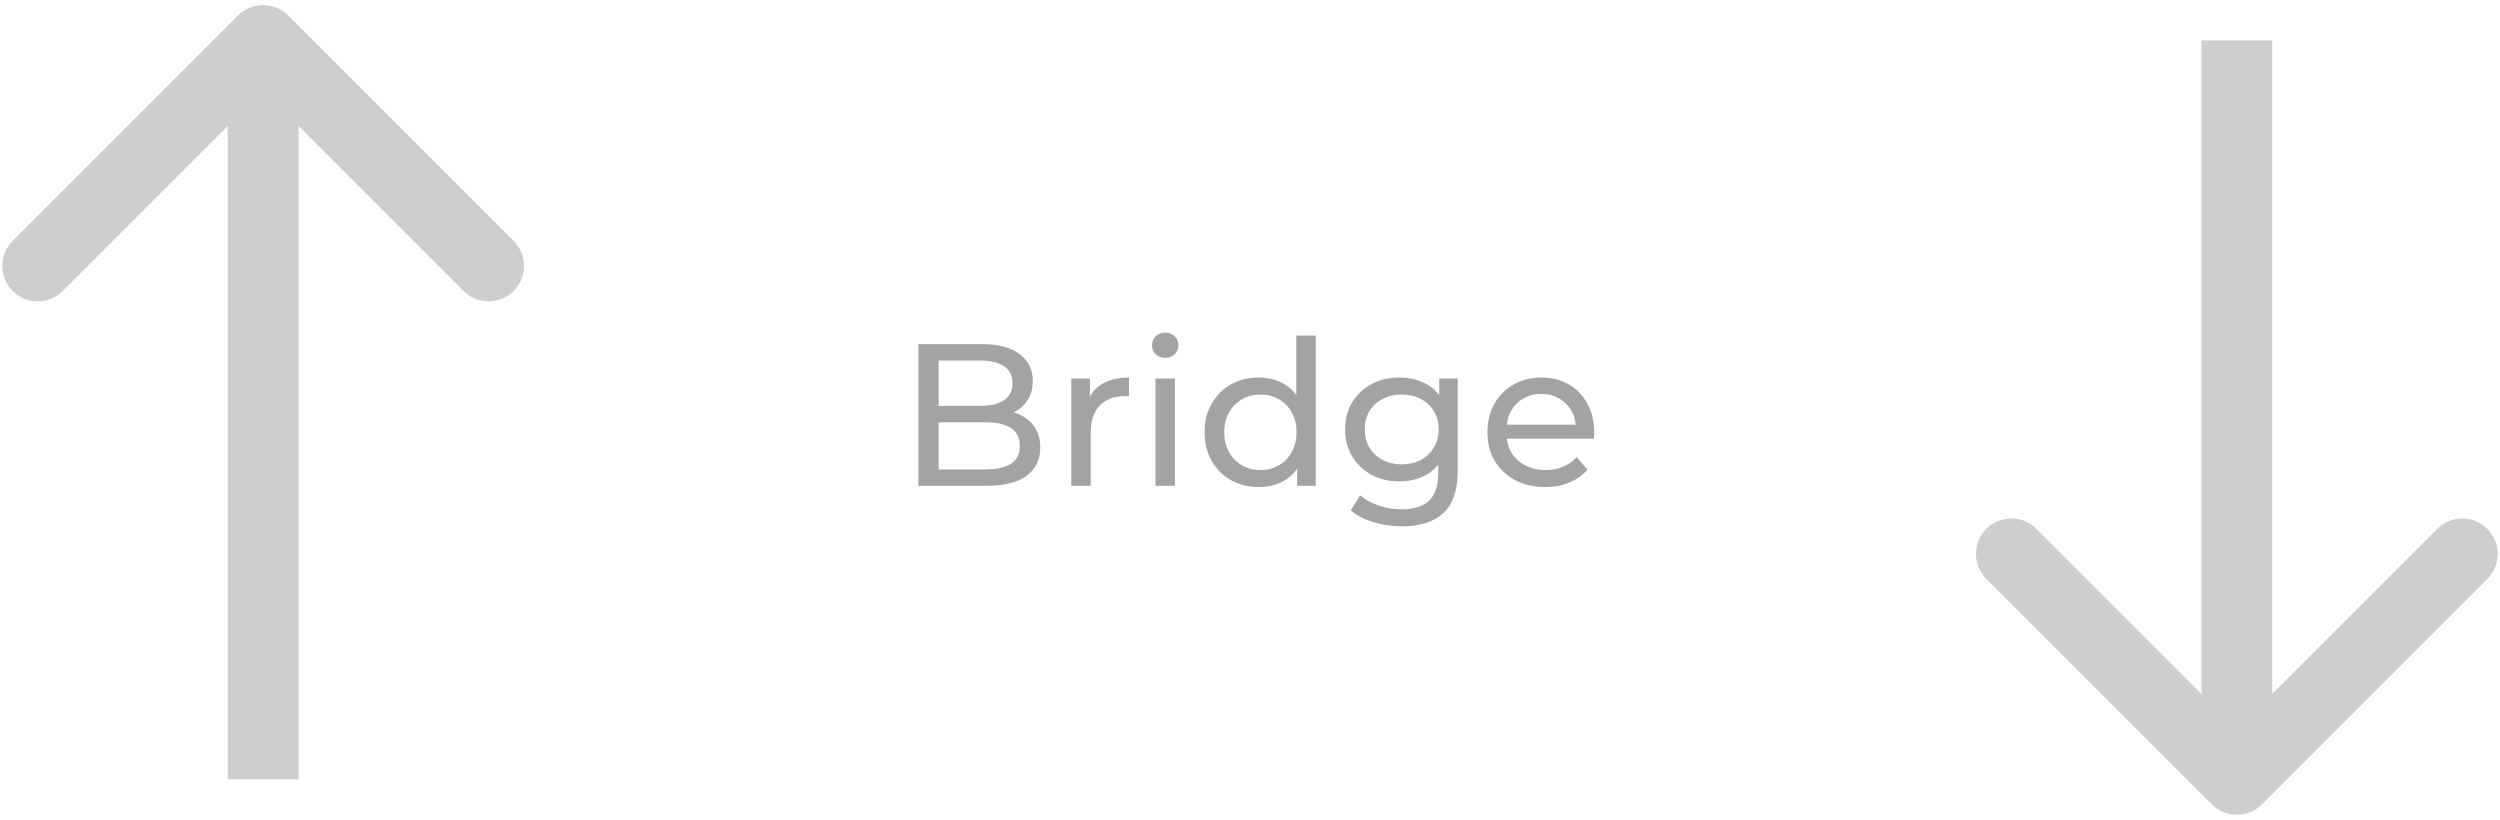<svg width="247" height="81" viewBox="0 0 247 81" fill="none" xmlns="http://www.w3.org/2000/svg">
<path d="M28.475 1.525C27.108 0.158 24.892 0.158 23.525 1.525L1.251 23.799C-0.116 25.166 -0.116 27.382 1.251 28.749C2.618 30.116 4.834 30.116 6.201 28.749L26 8.95L45.799 28.749C47.166 30.116 49.382 30.116 50.749 28.749C52.116 27.382 52.116 25.166 50.749 23.799L28.475 1.525ZM29.5 77L29.5 4H22.5L22.5 77H29.5Z" fill="#CECECE"/>
<path d="M218.525 79.475C219.892 80.842 222.108 80.842 223.475 79.475L245.749 57.201C247.116 55.834 247.116 53.618 245.749 52.251C244.382 50.884 242.166 50.884 240.799 52.251L221 72.05L201.201 52.251C199.834 50.884 197.618 50.884 196.251 52.251C194.884 53.618 194.884 55.834 196.251 57.201L218.525 79.475ZM224.5 77V4H217.5V77H224.5Z" fill="#CECECE"/>
<path d="M90.737 48V34H97.017C98.63 34 99.87 34.327 100.737 34.98C101.603 35.62 102.037 36.5 102.037 37.62C102.037 38.38 101.863 39.02 101.517 39.54C101.183 40.06 100.73 40.46 100.157 40.74C99.583 41.02 98.963 41.16 98.297 41.16L98.657 40.56C99.457 40.56 100.163 40.7 100.777 40.98C101.39 41.26 101.877 41.673 102.237 42.22C102.597 42.753 102.777 43.42 102.777 44.22C102.777 45.42 102.323 46.353 101.417 47.02C100.523 47.673 99.19 48 97.417 48H90.737ZM92.737 46.38H97.337C98.443 46.38 99.29 46.193 99.877 45.82C100.463 45.447 100.757 44.86 100.757 44.06C100.757 43.247 100.463 42.653 99.877 42.28C99.29 41.907 98.443 41.72 97.337 41.72H92.557V40.1H96.837C97.85 40.1 98.637 39.913 99.197 39.54C99.757 39.167 100.037 38.607 100.037 37.86C100.037 37.113 99.757 36.553 99.197 36.18C98.637 35.807 97.85 35.62 96.837 35.62H92.737V46.38ZM105.843 48V37.4H107.683V40.28L107.503 39.56C107.797 38.827 108.29 38.267 108.983 37.88C109.677 37.493 110.53 37.3 111.543 37.3V39.16C111.463 39.147 111.383 39.14 111.303 39.14C111.237 39.14 111.17 39.14 111.103 39.14C110.077 39.14 109.263 39.447 108.663 40.06C108.063 40.673 107.763 41.56 107.763 42.72V48H105.843ZM114.16 48V37.4H116.08V48H114.16ZM115.12 35.36C114.747 35.36 114.433 35.24 114.18 35C113.94 34.76 113.82 34.467 113.82 34.12C113.82 33.76 113.94 33.46 114.18 33.22C114.433 32.98 114.747 32.86 115.12 32.86C115.493 32.86 115.8 32.98 116.04 33.22C116.293 33.447 116.42 33.733 116.42 34.08C116.42 34.44 116.3 34.747 116.06 35C115.82 35.24 115.507 35.36 115.12 35.36ZM124.376 48.12C123.349 48.12 122.429 47.893 121.616 47.44C120.816 46.987 120.182 46.353 119.716 45.54C119.249 44.727 119.016 43.78 119.016 42.7C119.016 41.62 119.249 40.68 119.716 39.88C120.182 39.067 120.816 38.433 121.616 37.98C122.429 37.527 123.349 37.3 124.376 37.3C125.269 37.3 126.076 37.5 126.796 37.9C127.516 38.3 128.089 38.9 128.516 39.7C128.956 40.5 129.176 41.5 129.176 42.7C129.176 43.9 128.962 44.9 128.536 45.7C128.122 46.5 127.556 47.107 126.836 47.52C126.116 47.92 125.296 48.12 124.376 48.12ZM124.536 46.44C125.202 46.44 125.802 46.287 126.336 45.98C126.882 45.673 127.309 45.24 127.616 44.68C127.936 44.107 128.096 43.447 128.096 42.7C128.096 41.94 127.936 41.287 127.616 40.74C127.309 40.18 126.882 39.747 126.336 39.44C125.802 39.133 125.202 38.98 124.536 38.98C123.856 38.98 123.249 39.133 122.716 39.44C122.182 39.747 121.756 40.18 121.436 40.74C121.116 41.287 120.956 41.94 120.956 42.7C120.956 43.447 121.116 44.107 121.436 44.68C121.756 45.24 122.182 45.673 122.716 45.98C123.249 46.287 123.856 46.44 124.536 46.44ZM128.156 48V45.14L128.276 42.68L128.076 40.22V33.16H129.996V48H128.156ZM138.519 52C137.545 52 136.599 51.86 135.679 51.58C134.772 51.313 134.032 50.927 133.459 50.42L134.379 48.94C134.872 49.367 135.479 49.7 136.199 49.94C136.919 50.193 137.672 50.32 138.459 50.32C139.712 50.32 140.632 50.027 141.219 49.44C141.805 48.853 142.099 47.96 142.099 46.76V44.52L142.299 42.42L142.199 40.3V37.4H144.019V46.56C144.019 48.427 143.552 49.8 142.619 50.68C141.685 51.56 140.319 52 138.519 52ZM138.279 47.56C137.252 47.56 136.332 47.347 135.519 46.92C134.719 46.48 134.079 45.873 133.599 45.1C133.132 44.327 132.899 43.433 132.899 42.42C132.899 41.393 133.132 40.5 133.599 39.74C134.079 38.967 134.719 38.367 135.519 37.94C136.332 37.513 137.252 37.3 138.279 37.3C139.185 37.3 140.012 37.487 140.759 37.86C141.505 38.22 142.099 38.78 142.539 39.54C142.992 40.3 143.219 41.26 143.219 42.42C143.219 43.567 142.992 44.52 142.539 45.28C142.099 46.04 141.505 46.613 140.759 47C140.012 47.373 139.185 47.56 138.279 47.56ZM138.499 45.88C139.205 45.88 139.832 45.733 140.379 45.44C140.925 45.147 141.352 44.74 141.659 44.22C141.979 43.7 142.139 43.1 142.139 42.42C142.139 41.74 141.979 41.14 141.659 40.62C141.352 40.1 140.925 39.7 140.379 39.42C139.832 39.127 139.205 38.98 138.499 38.98C137.792 38.98 137.159 39.127 136.599 39.42C136.052 39.7 135.619 40.1 135.299 40.62C134.992 41.14 134.839 41.74 134.839 42.42C134.839 43.1 134.992 43.7 135.299 44.22C135.619 44.74 136.052 45.147 136.599 45.44C137.159 45.733 137.792 45.88 138.499 45.88ZM152.657 48.12C151.524 48.12 150.524 47.887 149.657 47.42C148.804 46.953 148.137 46.313 147.657 45.5C147.191 44.687 146.957 43.753 146.957 42.7C146.957 41.647 147.184 40.713 147.637 39.9C148.104 39.087 148.737 38.453 149.537 38C150.351 37.533 151.264 37.3 152.277 37.3C153.304 37.3 154.211 37.527 154.997 37.98C155.784 38.433 156.397 39.073 156.837 39.9C157.291 40.713 157.517 41.667 157.517 42.76C157.517 42.84 157.511 42.933 157.497 43.04C157.497 43.147 157.491 43.247 157.477 43.34H148.457V41.96H156.477L155.697 42.44C155.711 41.76 155.571 41.153 155.277 40.62C154.984 40.087 154.577 39.673 154.057 39.38C153.551 39.073 152.957 38.92 152.277 38.92C151.611 38.92 151.017 39.073 150.497 39.38C149.977 39.673 149.571 40.093 149.277 40.64C148.984 41.173 148.837 41.787 148.837 42.48V42.8C148.837 43.507 148.997 44.14 149.317 44.7C149.651 45.247 150.111 45.673 150.697 45.98C151.284 46.287 151.957 46.44 152.717 46.44C153.344 46.44 153.911 46.333 154.417 46.12C154.937 45.907 155.391 45.587 155.777 45.16L156.837 46.4C156.357 46.96 155.757 47.387 155.037 47.68C154.331 47.973 153.537 48.12 152.657 48.12Z" fill="#A3A3A3"/>
</svg>
